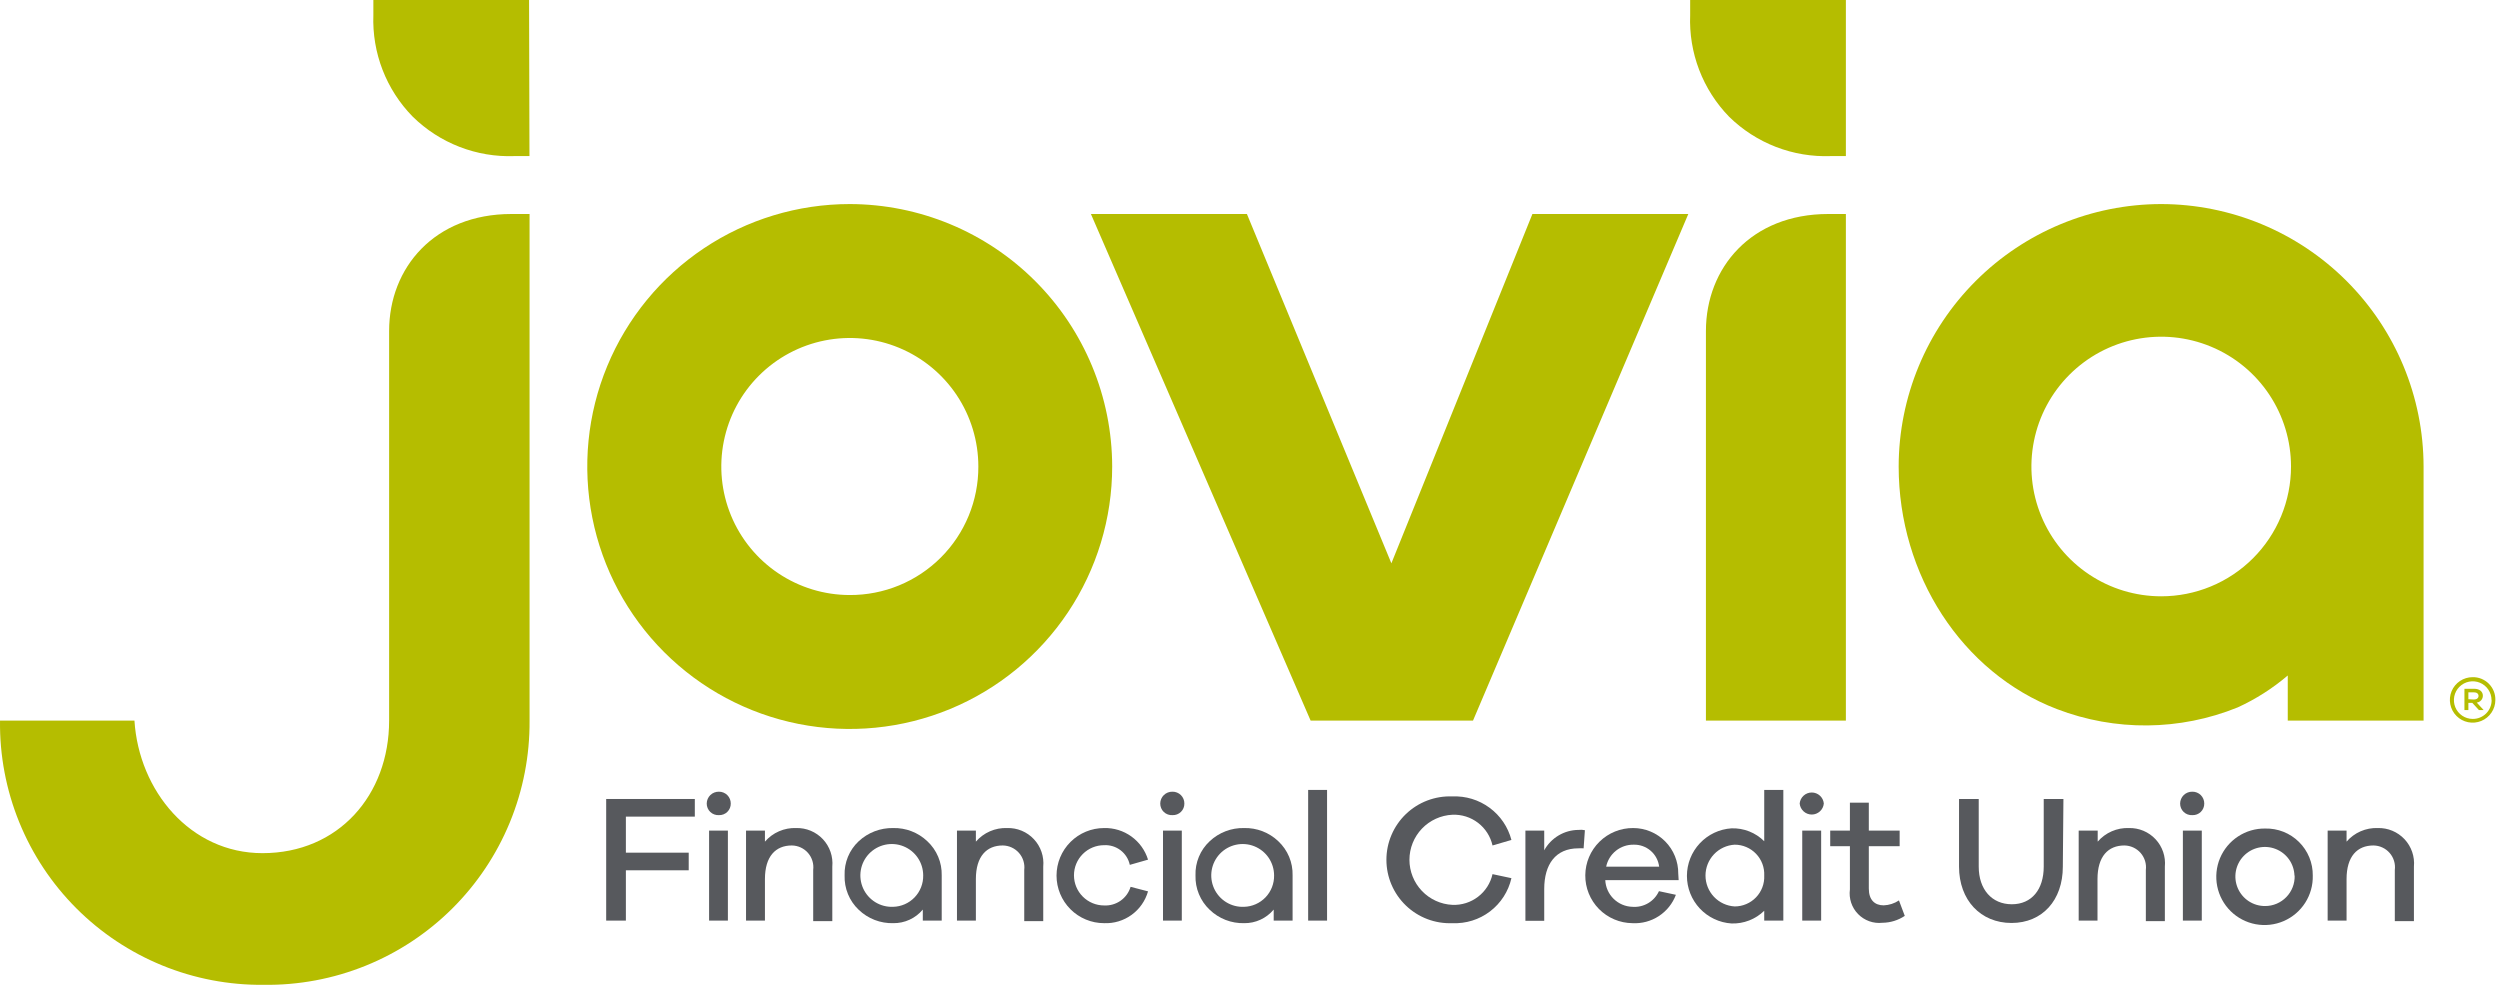 <?xml version="1.0" ?>
<svg xmlns="http://www.w3.org/2000/svg" viewBox="0 0 165 65" fill="none">
	<g clip-path="url(#clip0_5508_27277)">
		<path d="M41.308 56.276H45.455V57.439H41.308V60.76H40.008V52.733H45.858V53.897H41.308V56.276Z" fill="#57595D"/>
		<path d="M48.23 53.032C48.232 53.135 48.213 53.236 48.174 53.331C48.135 53.426 48.078 53.511 48.005 53.583C47.932 53.655 47.845 53.711 47.75 53.748C47.654 53.785 47.552 53.803 47.45 53.799C47.346 53.805 47.242 53.79 47.144 53.754C47.045 53.718 46.956 53.663 46.88 53.591C46.805 53.519 46.745 53.432 46.704 53.336C46.663 53.24 46.643 53.136 46.644 53.032C46.645 52.928 46.666 52.825 46.708 52.729C46.749 52.633 46.809 52.546 46.884 52.473C46.959 52.401 47.047 52.344 47.145 52.306C47.242 52.268 47.346 52.25 47.45 52.252C47.553 52.251 47.654 52.271 47.75 52.31C47.845 52.349 47.931 52.406 48.004 52.479C48.076 52.551 48.133 52.638 48.172 52.733C48.211 52.828 48.231 52.929 48.23 53.032ZM46.8 60.76V54.82H48.041V60.76H46.8Z" fill="#57595D"/>
		<path d="M54.932 57.199V60.793H53.671V57.419C53.696 57.218 53.679 57.014 53.62 56.82C53.561 56.626 53.462 56.447 53.329 56.294C53.196 56.141 53.031 56.018 52.847 55.933C52.663 55.848 52.463 55.803 52.26 55.801C51.194 55.801 50.486 56.516 50.486 58.017V60.76H49.238V54.82H50.486V55.548C50.74 55.254 51.057 55.02 51.414 54.865C51.771 54.71 52.157 54.636 52.546 54.651C52.876 54.642 53.204 54.703 53.508 54.83C53.812 54.957 54.086 55.148 54.312 55.388C54.537 55.629 54.709 55.915 54.816 56.227C54.923 56.539 54.962 56.87 54.932 57.199Z" fill="#57595D"/>
		<path d="M68.854 57.199V60.793H67.6V57.419C67.624 57.218 67.606 57.014 67.546 56.819C67.487 56.626 67.387 56.446 67.253 56.293C67.119 56.141 66.955 56.018 66.77 55.933C66.586 55.848 66.386 55.803 66.183 55.801C65.117 55.801 64.408 56.516 64.408 58.017V60.76H63.16V54.82H64.408V55.548C64.663 55.254 64.98 55.02 65.336 54.865C65.693 54.71 66.08 54.636 66.469 54.651C66.799 54.641 67.127 54.701 67.432 54.828C67.736 54.955 68.011 55.145 68.236 55.386C68.462 55.627 68.634 55.913 68.74 56.226C68.847 56.538 68.885 56.87 68.854 57.199Z" fill="#57595D"/>
		<path d="M74.619 58.531L75.77 58.83C75.592 59.455 75.21 60.001 74.684 60.382C74.158 60.763 73.52 60.956 72.871 60.929C72.038 60.929 71.24 60.599 70.651 60.01C70.062 59.421 69.731 58.623 69.731 57.79C69.731 56.957 70.062 56.159 70.651 55.57C71.24 54.981 72.038 54.651 72.871 54.651C73.516 54.635 74.147 54.83 74.671 55.207C75.194 55.583 75.58 56.121 75.77 56.737L74.567 57.081C74.486 56.698 74.27 56.357 73.959 56.118C73.648 55.88 73.262 55.761 72.871 55.782C72.343 55.782 71.838 55.991 71.465 56.364C71.091 56.737 70.882 57.243 70.882 57.77C70.882 58.298 71.091 58.804 71.465 59.177C71.838 59.55 72.343 59.76 72.871 59.76C73.258 59.78 73.641 59.67 73.958 59.448C74.275 59.225 74.508 58.902 74.619 58.531Z" fill="#57595D"/>
		<path d="M78.168 53.032C78.17 53.135 78.151 53.237 78.112 53.332C78.073 53.428 78.014 53.514 77.941 53.586C77.867 53.657 77.779 53.714 77.683 53.75C77.587 53.787 77.484 53.804 77.382 53.799C77.278 53.805 77.173 53.79 77.075 53.754C76.977 53.718 76.888 53.663 76.812 53.591C76.736 53.519 76.676 53.432 76.636 53.336C76.595 53.24 76.575 53.136 76.576 53.032C76.577 52.928 76.598 52.825 76.639 52.729C76.68 52.633 76.74 52.546 76.815 52.473C76.89 52.401 76.979 52.344 77.076 52.306C77.174 52.268 77.277 52.25 77.382 52.252C77.485 52.25 77.587 52.269 77.683 52.308C77.779 52.346 77.866 52.404 77.939 52.476C78.013 52.549 78.071 52.636 78.11 52.731C78.149 52.827 78.169 52.929 78.168 53.032ZM76.758 60.76V54.82H77.999V60.76H76.758Z" fill="#57595D"/>
		<path d="M86.338 60.76V52.135H87.586V60.76H86.338Z" fill="#57595D"/>
		<path d="M98.506 57.693L99.754 57.959C99.555 58.833 99.056 59.609 98.343 60.152C97.63 60.695 96.749 60.97 95.854 60.929C95.291 60.952 94.729 60.86 94.202 60.66C93.676 60.459 93.195 60.155 92.788 59.764C92.382 59.374 92.059 58.905 91.838 58.387C91.617 57.868 91.503 57.31 91.503 56.747C91.503 56.183 91.617 55.625 91.838 55.107C92.059 54.588 92.382 54.12 92.788 53.729C93.195 53.339 93.676 53.034 94.202 52.834C94.729 52.634 95.291 52.542 95.854 52.564C96.735 52.525 97.602 52.789 98.312 53.312C99.022 53.834 99.531 54.584 99.754 55.437L98.506 55.801C98.373 55.207 98.035 54.678 97.551 54.307C97.068 53.937 96.469 53.748 95.861 53.773C95.096 53.809 94.375 54.138 93.846 54.691C93.318 55.245 93.023 55.981 93.023 56.747C93.023 57.512 93.318 58.248 93.846 58.802C94.375 59.356 95.096 59.685 95.861 59.721C96.469 59.746 97.068 59.557 97.551 59.186C98.035 58.816 98.373 58.287 98.506 57.693Z" fill="#57595D"/>
		<path d="M104.603 54.794L104.519 55.99C104.404 55.983 104.289 55.983 104.174 55.99C102.666 55.99 101.919 57.049 101.919 58.674V60.773H100.677V54.82H101.919V56.12C102.142 55.713 102.471 55.374 102.87 55.138C103.269 54.901 103.723 54.776 104.187 54.774C104.326 54.756 104.467 54.763 104.603 54.794Z" fill="#57595D"/>
		<path d="M110.791 58.089H105.948C105.97 58.555 106.166 58.996 106.499 59.322C106.832 59.649 107.276 59.838 107.742 59.85C108.105 59.878 108.466 59.793 108.779 59.609C109.092 59.424 109.34 59.148 109.491 58.817L110.609 59.057C110.393 59.634 109.998 60.126 109.482 60.463C108.967 60.8 108.357 60.963 107.742 60.929C106.91 60.922 106.114 60.585 105.53 59.992C104.946 59.398 104.622 58.597 104.629 57.764C104.636 56.931 104.973 56.136 105.567 55.552C106.161 54.968 106.962 54.644 107.794 54.651C108.187 54.651 108.576 54.73 108.938 54.882C109.3 55.033 109.628 55.255 109.904 55.534C110.181 55.813 110.399 56.144 110.546 56.508C110.694 56.872 110.768 57.261 110.765 57.654L110.791 58.089ZM106.007 57.199H109.504C109.454 56.791 109.254 56.416 108.942 56.148C108.631 55.88 108.231 55.738 107.82 55.749C107.397 55.742 106.984 55.883 106.653 56.147C106.322 56.412 106.093 56.784 106.007 57.199Z" fill="#57595D"/>
		<path d="M117.7 60.76H116.439V60.111C116.154 60.388 115.816 60.606 115.446 60.75C115.075 60.894 114.679 60.962 114.281 60.949C113.483 60.898 112.735 60.544 112.188 59.961C111.642 59.378 111.337 58.609 111.337 57.809C111.337 57.01 111.642 56.241 112.188 55.658C112.735 55.075 113.483 54.721 114.281 54.67C114.68 54.657 115.077 54.726 115.448 54.872C115.82 55.019 116.157 55.24 116.439 55.522V52.135H117.7V60.76ZM116.439 57.79C116.451 57.526 116.41 57.263 116.318 57.016C116.225 56.769 116.084 56.543 115.901 56.352C115.719 56.161 115.5 56.009 115.257 55.906C115.014 55.802 114.753 55.749 114.489 55.749C113.969 55.779 113.479 56.006 113.121 56.385C112.763 56.764 112.563 57.265 112.563 57.787C112.563 58.308 112.763 58.81 113.121 59.189C113.479 59.568 113.969 59.795 114.489 59.825C114.753 59.825 115.013 59.772 115.255 59.668C115.498 59.565 115.717 59.414 115.899 59.224C116.081 59.034 116.223 58.809 116.316 58.562C116.409 58.316 116.451 58.053 116.439 57.79Z" fill="#57595D"/>
		<path d="M120.372 53.032C120.354 53.231 120.262 53.416 120.115 53.55C119.967 53.685 119.775 53.76 119.576 53.76C119.376 53.76 119.184 53.685 119.036 53.55C118.889 53.416 118.797 53.231 118.779 53.032C118.797 52.833 118.889 52.648 119.036 52.514C119.184 52.379 119.376 52.305 119.576 52.305C119.775 52.305 119.967 52.379 120.115 52.514C120.262 52.648 120.354 52.833 120.372 53.032ZM118.948 60.76V54.82H120.196V60.76H118.948Z" fill="#57595D"/>
		<path d="M125.715 60.448C125.278 60.74 124.765 60.898 124.239 60.903C123.945 60.936 123.648 60.901 123.369 60.801C123.091 60.701 122.839 60.539 122.632 60.327C122.425 60.116 122.269 59.86 122.176 59.579C122.083 59.298 122.055 59 122.094 58.706V55.847H120.794V54.82H122.094V52.974H123.342V54.82H125.377V55.847H123.342V58.648C123.342 59.395 123.732 59.753 124.324 59.753C124.683 59.74 125.032 59.627 125.331 59.428L125.715 60.448Z" fill="#57595D"/>
		<path d="M136.147 57.199C136.147 59.415 134.795 60.916 132.76 60.916C130.726 60.916 129.296 59.415 129.296 57.199V52.733H130.596V57.199C130.596 58.7 131.46 59.681 132.78 59.681C134.099 59.681 134.886 58.7 134.886 57.199V52.733H136.186L136.147 57.199Z" fill="#57595D"/>
		<path d="M142.881 57.199V60.793H141.626V57.419C141.651 57.218 141.633 57.014 141.573 56.819C141.513 56.626 141.413 56.446 141.28 56.293C141.146 56.141 140.981 56.018 140.797 55.933C140.613 55.848 140.412 55.803 140.209 55.801C139.143 55.801 138.435 56.516 138.435 58.017V60.76H137.193V54.82H138.448V55.548C138.702 55.254 139.02 55.02 139.376 54.865C139.733 54.71 140.12 54.636 140.508 54.651C140.837 54.643 141.164 54.705 141.467 54.832C141.77 54.96 142.043 55.15 142.267 55.391C142.492 55.632 142.662 55.917 142.768 56.229C142.874 56.541 142.912 56.871 142.881 57.199Z" fill="#57595D"/>
		<path d="M145.481 53.032C145.483 53.135 145.463 53.237 145.424 53.332C145.385 53.428 145.327 53.514 145.253 53.586C145.18 53.657 145.092 53.714 144.996 53.75C144.9 53.787 144.797 53.804 144.694 53.799C144.59 53.805 144.486 53.79 144.388 53.754C144.29 53.718 144.2 53.663 144.124 53.591C144.049 53.519 143.989 53.432 143.948 53.336C143.908 53.24 143.887 53.136 143.888 53.032C143.889 52.928 143.911 52.825 143.952 52.729C143.993 52.633 144.053 52.546 144.128 52.473C144.203 52.401 144.291 52.344 144.389 52.306C144.486 52.268 144.59 52.25 144.694 52.252C144.797 52.25 144.9 52.269 144.996 52.308C145.091 52.346 145.179 52.404 145.252 52.476C145.325 52.549 145.383 52.636 145.422 52.731C145.462 52.827 145.482 52.929 145.481 53.032ZM144.07 60.76V54.82H145.318V60.76H144.07Z" fill="#57595D"/>
		<path d="M152.643 57.79C152.659 58.425 152.484 59.05 152.142 59.584C151.8 60.119 151.306 60.539 150.723 60.791C150.14 61.043 149.496 61.115 148.872 60.998C148.248 60.881 147.673 60.58 147.221 60.134C146.77 59.688 146.462 59.117 146.337 58.494C146.212 57.872 146.276 57.226 146.52 56.641C146.765 56.055 147.179 55.555 147.71 55.207C148.24 54.858 148.863 54.675 149.497 54.683C149.91 54.673 150.321 54.745 150.705 54.897C151.088 55.049 151.438 55.277 151.731 55.567C152.025 55.857 152.257 56.204 152.414 56.586C152.571 56.968 152.649 57.377 152.643 57.79ZM151.434 57.79C151.423 57.407 151.298 57.035 151.077 56.722C150.855 56.409 150.546 56.168 150.188 56.03C149.83 55.891 149.439 55.862 149.065 55.944C148.69 56.027 148.348 56.219 148.082 56.495C147.815 56.771 147.636 57.12 147.567 57.497C147.498 57.874 147.542 58.264 147.693 58.617C147.844 58.969 148.096 59.27 148.417 59.48C148.738 59.69 149.114 59.801 149.497 59.798C149.758 59.799 150.017 59.746 150.257 59.645C150.498 59.543 150.715 59.394 150.897 59.207C151.079 59.02 151.222 58.798 151.316 58.554C151.411 58.311 151.455 58.051 151.447 57.79H151.434Z" fill="#57595D"/>
		<path d="M159.319 57.199V60.793H158.058V57.419C158.084 57.218 158.066 57.014 158.007 56.82C157.949 56.626 157.849 56.447 157.716 56.294C157.583 56.141 157.419 56.018 157.234 55.933C157.05 55.848 156.85 55.803 156.647 55.801C155.581 55.801 154.873 56.516 154.873 58.017V60.76H153.625V54.82H154.873V55.548C155.127 55.254 155.445 55.02 155.801 54.865C156.158 54.71 156.545 54.636 156.933 54.651C157.263 54.642 157.591 54.703 157.895 54.83C158.199 54.957 158.473 55.148 158.699 55.388C158.924 55.629 159.096 55.915 159.203 56.227C159.31 56.539 159.349 56.87 159.319 57.199Z" fill="#57595D"/>
		<path d="M61.204 55.522C60.597 54.944 59.786 54.631 58.949 54.651C58.106 54.635 57.29 54.947 56.674 55.522C56.367 55.809 56.125 56.159 55.964 56.548C55.804 56.938 55.729 57.356 55.744 57.777C55.73 58.199 55.806 58.62 55.966 59.011C56.126 59.402 56.367 59.755 56.674 60.045C56.977 60.336 57.334 60.564 57.726 60.716C58.117 60.867 58.535 60.94 58.955 60.929C59.326 60.934 59.694 60.856 60.031 60.701C60.369 60.546 60.667 60.318 60.905 60.032V60.76H62.153V57.777C62.163 57.355 62.084 56.936 61.92 56.547C61.757 56.159 61.513 55.809 61.204 55.522ZM58.942 59.85C58.529 59.867 58.12 59.76 57.768 59.543C57.416 59.325 57.137 59.008 56.967 58.631C56.797 58.254 56.744 57.834 56.814 57.427C56.884 57.019 57.075 56.642 57.361 56.343C57.648 56.045 58.017 55.839 58.421 55.752C58.825 55.665 59.246 55.7 59.63 55.855C60.014 56.009 60.343 56.274 60.575 56.617C60.807 56.959 60.931 57.363 60.931 57.777C60.941 58.316 60.738 58.836 60.365 59.225C59.992 59.614 59.48 59.839 58.942 59.85Z" fill="#57595D"/>
		<path d="M84.369 55.522C84.068 55.235 83.713 55.011 83.325 54.861C82.936 54.712 82.523 54.64 82.107 54.651C81.266 54.632 80.451 54.945 79.839 55.522C79.53 55.809 79.287 56.159 79.126 56.548C78.964 56.937 78.888 57.356 78.903 57.777C78.89 58.2 78.966 58.62 79.128 59.011C79.289 59.402 79.531 59.755 79.839 60.045C80.141 60.335 80.497 60.563 80.888 60.715C81.278 60.866 81.695 60.939 82.114 60.929C82.485 60.934 82.852 60.856 83.189 60.701C83.527 60.545 83.825 60.317 84.064 60.032V60.76H85.311V57.777C85.323 57.356 85.244 56.937 85.082 56.548C84.919 56.16 84.676 55.81 84.369 55.522ZM82.107 59.85C81.694 59.869 81.284 59.763 80.931 59.546C80.579 59.33 80.299 59.013 80.128 58.636C79.957 58.259 79.903 57.839 79.972 57.431C80.041 57.023 80.231 56.645 80.517 56.346C80.803 56.047 81.172 55.84 81.577 55.753C81.981 55.665 82.403 55.7 82.787 55.854C83.171 56.008 83.501 56.273 83.733 56.616C83.965 56.959 84.089 57.363 84.09 57.777C84.1 58.314 83.897 58.834 83.526 59.223C83.154 59.611 82.644 59.837 82.107 59.85Z" fill="#57595D"/>
		<path d="M164.694 46.201C164.693 46.498 164.604 46.787 164.438 47.033C164.272 47.279 164.037 47.471 163.763 47.583C163.488 47.696 163.187 47.725 162.896 47.666C162.605 47.608 162.338 47.464 162.129 47.254C161.92 47.044 161.777 46.776 161.72 46.485C161.662 46.194 161.692 45.892 161.806 45.618C161.92 45.344 162.113 45.11 162.359 44.945C162.606 44.781 162.896 44.693 163.193 44.693C163.392 44.689 163.589 44.726 163.773 44.8C163.957 44.875 164.125 44.986 164.265 45.127C164.405 45.268 164.515 45.436 164.589 45.62C164.663 45.805 164.699 46.002 164.694 46.201ZM164.441 46.201C164.44 45.956 164.366 45.717 164.229 45.514C164.092 45.31 163.898 45.152 163.671 45.059C163.445 44.966 163.196 44.942 162.956 44.99C162.715 45.038 162.495 45.156 162.322 45.33C162.148 45.503 162.03 45.723 161.982 45.964C161.934 46.204 161.958 46.453 162.051 46.679C162.144 46.906 162.302 47.1 162.506 47.237C162.709 47.374 162.948 47.447 163.193 47.449C163.358 47.451 163.522 47.421 163.674 47.359C163.827 47.297 163.966 47.206 164.083 47.09C164.2 46.973 164.293 46.835 164.355 46.682C164.418 46.529 164.449 46.366 164.447 46.201H164.441ZM163.466 46.37L163.921 46.864H163.609L163.173 46.389H162.913V46.864H162.653V45.46H163.303C163.641 45.46 163.869 45.642 163.869 45.915C163.87 46.027 163.829 46.136 163.754 46.219C163.68 46.303 163.577 46.357 163.466 46.37ZM163.284 46.168C163.466 46.168 163.583 46.071 163.583 45.928C163.583 45.785 163.466 45.694 163.284 45.694H162.913V46.149L163.284 46.168Z" fill="#B5BD00"/>
		<path d="M91.831 37.179L82.296 14.124H72L86.501 47.559H97.219L111.428 14.124H101.139L91.831 37.179Z" fill="#B5BD00"/>
		<path d="M56.082 13.468C52.656 13.468 49.307 14.484 46.458 16.387C43.61 18.29 41.389 20.996 40.078 24.161C38.767 27.326 38.424 30.809 39.093 34.169C39.761 37.529 41.411 40.616 43.833 43.038C46.256 45.461 49.342 47.111 52.703 47.779C56.063 48.447 59.545 48.104 62.711 46.793C65.876 45.482 68.581 43.262 70.485 40.413C72.388 37.565 73.404 34.216 73.404 30.79C73.397 26.198 71.57 21.796 68.323 18.549C65.076 15.302 60.674 13.475 56.082 13.468ZM56.082 39.272C54.404 39.271 52.765 38.772 51.371 37.839C49.977 36.907 48.891 35.581 48.25 34.031C47.609 32.481 47.442 30.776 47.77 29.131C48.098 27.486 48.906 25.975 50.093 24.79C51.279 23.604 52.791 22.797 54.436 22.47C56.081 22.143 57.786 22.311 59.336 22.954C60.885 23.596 62.21 24.683 63.142 26.078C64.073 27.473 64.571 29.112 64.571 30.79C64.575 31.905 64.358 33.011 63.933 34.042C63.508 35.074 62.883 36.011 62.093 36.8C61.304 37.588 60.367 38.213 59.335 38.637C58.303 39.061 57.197 39.277 56.082 39.272Z" fill="#B5BD00"/>
		<path d="M120.664 14.124C115.581 14.124 112.591 17.673 112.591 21.846V47.559H121.828V14.124H120.664Z" fill="#B5BD00"/>
		<path d="M121.828 0H111.551V0.994C111.502 2.228 111.704 3.459 112.145 4.612C112.587 5.766 113.258 6.817 114.119 7.702C115.002 8.57 116.053 9.248 117.208 9.695C118.362 10.142 119.596 10.348 120.833 10.302H121.828V0Z" fill="#B5BD00"/>
		<path d="M33.755 14.124C28.672 14.124 25.682 17.673 25.682 21.846V47.559C25.682 52.473 22.341 56.308 17.323 56.308C12.566 56.308 9.166 52.2 8.874 47.559H0.001C-0.027 49.854 0.403 52.131 1.267 54.258C2.13 56.384 3.41 58.316 5.031 59.941C6.652 61.565 8.582 62.849 10.706 63.718C12.83 64.587 15.107 65.022 17.401 64.998C19.706 65.03 21.993 64.602 24.13 63.738C26.266 62.875 28.208 61.593 29.843 59.969C31.478 58.345 32.771 56.41 33.649 54.279C34.526 52.148 34.968 49.864 34.951 47.559V14.124H33.755Z" fill="#B5BD00"/>
		<path d="M34.919 0H24.642V0.994C24.597 2.231 24.804 3.463 25.251 4.616C25.698 5.77 26.376 6.82 27.242 7.702C28.125 8.569 29.175 9.246 30.328 9.693C31.482 10.14 32.714 10.348 33.95 10.302H34.945L34.919 0Z" fill="#B5BD00"/>
		<path d="M142.634 13.468C138.042 13.475 133.64 15.302 130.393 18.549C127.146 21.796 125.318 26.198 125.312 30.79C125.312 37.94 129.478 44.394 135.757 46.799C139.605 48.277 143.871 48.237 147.69 46.688C148.883 46.142 149.994 45.433 150.992 44.582V47.559H159.956V30.79C159.95 26.197 158.124 21.794 154.876 18.547C151.629 15.3 147.226 13.473 142.634 13.468ZM142.634 39.356C140.94 39.355 139.284 38.852 137.876 37.91C136.468 36.968 135.371 35.629 134.724 34.064C134.076 32.498 133.907 30.776 134.239 29.114C134.57 27.453 135.386 25.927 136.585 24.73C137.783 23.532 139.31 22.717 140.971 22.387C142.633 22.057 144.355 22.227 145.92 22.876C147.485 23.524 148.823 24.622 149.764 26.031C150.705 27.44 151.207 29.096 151.207 30.79C151.207 31.915 150.985 33.03 150.554 34.07C150.123 35.109 149.492 36.054 148.695 36.85C147.899 37.645 146.954 38.276 145.914 38.706C144.874 39.136 143.759 39.357 142.634 39.356Z" fill="#B5BD00"/>
	</g>
	<defs>
		<clipPath id="clip0_5508_27277">
			<rect width="164.694" height="65" fill="white"/>
		</clipPath>
	</defs>
</svg>